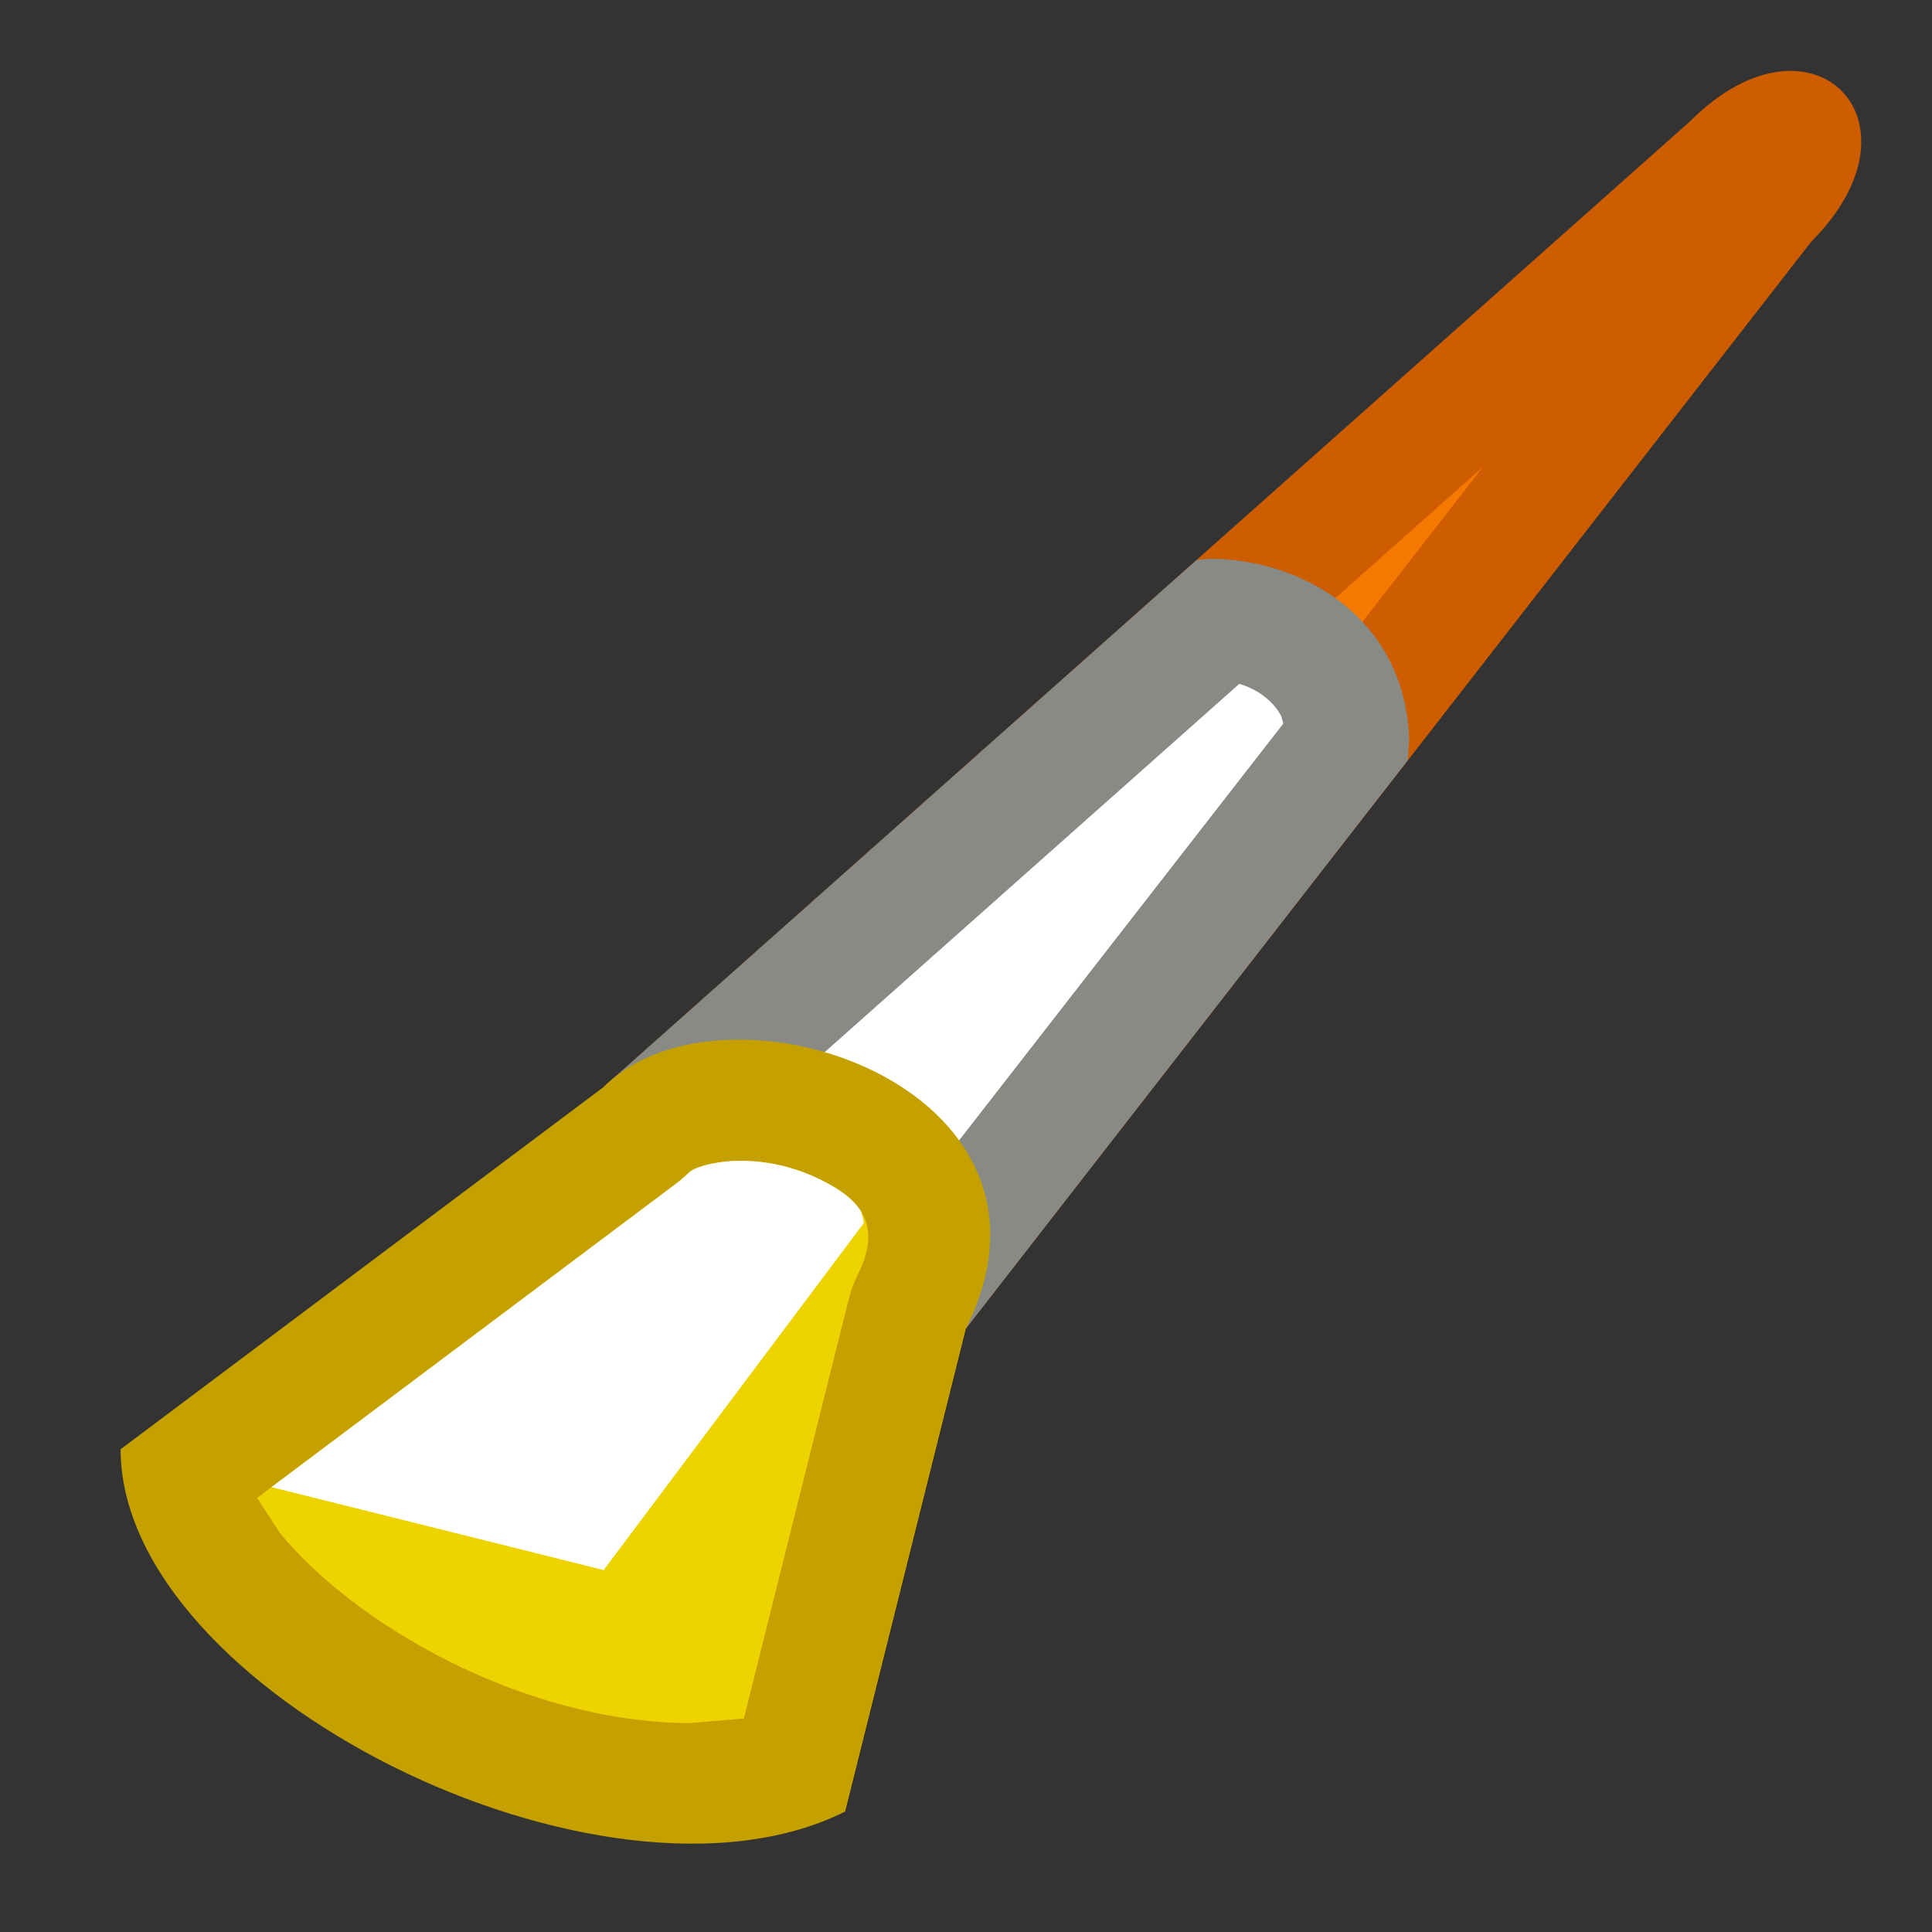 <?xml version="1.0" encoding="UTF-8" standalone="no"?>
<!--Generator: Xara Designer (www.xara.com), SVG filter version: 6.0.0.4-->

<svg
   xmlns:dc="http://purl.org/dc/elements/1.1/"
   xmlns:cc="http://creativecommons.org/ns#"
   xmlns:rdf="http://www.w3.org/1999/02/22-rdf-syntax-ns#"
   xmlns:svg="http://www.w3.org/2000/svg"
   xmlns="http://www.w3.org/2000/svg"
   xmlns:sodipodi="http://sodipodi.sourceforge.net/DTD/sodipodi-0.dtd"
   xmlns:inkscape="http://www.inkscape.org/namespaces/inkscape"
   version="1.1"
   overflow="visible"
   width="11.999pt"
   height="12.001pt"
   viewBox="0 0 11.999 12.001"
   id="svg2"
   inkscape:version="0.91 r13725"
   sodipodi:docname="brush-paint-02.svg"
   style="overflow:visible;fill-rule:evenodd;stroke-width:0.501;stroke-linejoin:bevel">
  <rect x="0" y="0" width="11.999" height="12.001" fill="#333333" stroke="none"/>
  <sodipodi:namedview
     pagecolor="#ffffff"
     bordercolor="#666666"
     borderopacity="1"
     objecttolerance="10"
     gridtolerance="10"
     guidetolerance="10"
     inkscape:pageopacity="0"
     inkscape:pageshadow="2"
     inkscape:window-width="640"
     inkscape:window-height="480"
     id="namedview33"
     showgrid="false"
     fit-margin-top="0"
     fit-margin-left="0"
     fit-margin-right="0"
     fit-margin-bottom="0"
     inkscape:zoom="3.588113"
     inkscape:cx="-0.4423943"
     inkscape:cy="-6.4457707"
     inkscape:window-x="0"
     inkscape:window-y="0"
     inkscape:window-maximized="0"
     inkscape:current-layer="svg2" />
  <defs
     id="defs4">
    <linearGradient
       id="LinearGradient"
       gradientUnits="userSpaceOnUse"
       x1="0"
       y1="0"
       x2="0"
       y2="-4.5"
       gradientTransform="translate(474.068,616.569)">
      <stop
         offset="0"
         stop-color="#ffffff"
         id="stop7" />
      <stop
         offset="1"
         stop-color="#000000"
         id="stop9" />
    </linearGradient>
  </defs>
  <g
     id="Document"
     font-size="16"
     transform="matrix(1,0,0,-1,-467.319,-218.571)"
     style="font-size:16px;font-family:'Times New Roman';fill:none;stroke:#000000">
    <g
       id="Spread"
       transform="translate(0,-841.891)">
      <g
         id="Layer 1">
        <path
           d="m 471.068,616.569 2.25,-1.5 5.25,6.75 c 0.75,0.75 0,1.5 -0.75,0.75 l -6.75,-6 z"
           stroke-miterlimit="79.84"
           id="path14"
           inkscape:connector-curvature="0"
           style="fill:#ce5c00;stroke:none;stroke-width:0.5;stroke-linejoin:round;stroke-miterlimit:79.84;marker-start:none;marker-end:none" />
        <path
           d="m 473.153,616.079 -0.861,0.575 4.236,3.765 -3.375,-4.34 z"
           stroke-miterlimit="79.84"
           id="path16"
           inkscape:connector-curvature="0"
           style="fill:#f57900;stroke:none;stroke-width:0.5;stroke-linejoin:round;stroke-miterlimit:79.84;marker-start:none;marker-end:none" />
        <path
           d="m 467.319,623.32 11.999,0 0,-12.001 -11.999,0 0,12.001 z"
           stroke-miterlimit="79.84"
           id="path18"
           inkscape:connector-curvature="0"
           style="stroke:none;stroke-width:0.5;stroke-linejoin:miter;stroke-miterlimit:79.84;marker-start:none;marker-end:none" />
        <path
           d="m 473.318,615.069 c -2.25,0 -2.25,0 -2.25,1.5 l 3.684,3.274 0.077,0.007 c 0.586,0 1.219,-0.375 1.242,-1.125 l -0.009,-0.127 -2.744,-3.529 z"
           stroke-miterlimit="79.84"
           id="path20"
           inkscape:connector-curvature="0"
           style="fill:#888a85;stroke:none;stroke-width:0.5;stroke-linejoin:round;stroke-miterlimit:79.84;marker-start:none;marker-end:none" />
        <path
           d="m 472.95,615.819 -0.3,0.001 c -0.191,0.002 -0.352,0.006 -0.491,0.014 -0.147,0.008 -0.245,0.02 -0.318,0.031 l -0.009,0.045 c -0.004,0.052 -0.007,0.127 -0.01,0.234 l -0.002,0.09 3.196,2.839 c 0.117,-0.036 0.211,-0.106 0.262,-0.204 l 0.011,-0.043 -2.339,-3.007 z"
           stroke-miterlimit="79.84"
           id="path22"
           inkscape:connector-curvature="0"
           style="fill:#ffffff;stroke:none;stroke-width:0.5;stroke-linejoin:round;stroke-miterlimit:79.84;marker-start:none;marker-end:none" />
        <path
           d="m 471.068,616.569 c 0.75,0.75 3,0 2.25,-1.5 l -0.75,-3 c -1.5,-0.75 -4.5,0.75 -4.5,2.25 l 3,2.25 z"
           stroke-miterlimit="79.84"
           id="path24"
           inkscape:connector-curvature="0"
           style="fill:#c4a000;stroke:none;stroke-width:0.5;stroke-linejoin:round;stroke-miterlimit:79.84;marker-start:none;marker-end:none" />
        <path
           d="m 471.601,612.618 c -1.047,0.008 -2.089,0.623 -2.545,1.183 l -0.14,0.216 2.602,1.952 c 0.028,0.021 0.055,0.044 0.08,0.069 0.056,0.056 0.426,0.151 0.822,-0.047 0.184,-0.092 0.402,-0.237 0.227,-0.587 -0.025,-0.049 -0.044,-0.101 -0.057,-0.154 l -0.651,-2.603 -0.338,-0.029 z"
           stroke-miterlimit="79.84"
           id="path26"
           inkscape:connector-curvature="0"
           style="fill:#edd400;stroke:none;stroke-width:0.5;stroke-linejoin:round;stroke-miterlimit:79.84;marker-start:none;marker-end:none" />
        <mask
           id="TranspMask">
          <rect
             x="-59.528"
             y="-84.189"
             width="714.332"
             height="1010.269"
             id="rect29"
             style="fill:url(#LinearGradient);stroke:none" />
        </mask>
        <path
           d="m 471.068,613.569 -2.063,0.515 2.513,1.885 c 0.028,0.021 0.055,0.044 0.08,0.069 0.056,0.056 0.426,0.151 0.822,-0.047 0.092,-0.046 0.192,-0.106 0.248,-0.197 l 0.017,-0.068 -1.617,-2.157 z"
           stroke-miterlimit="79.84"
           mask="url(#TranspMask)"
           id="path31"
           inkscape:connector-curvature="0"
           style="fill:#ffffff;stroke:none;stroke-width:0.5;stroke-linejoin:round;stroke-miterlimit:79.84;marker-start:none;marker-end:none" />
      </g>
    </g>
  </g>
</svg>
